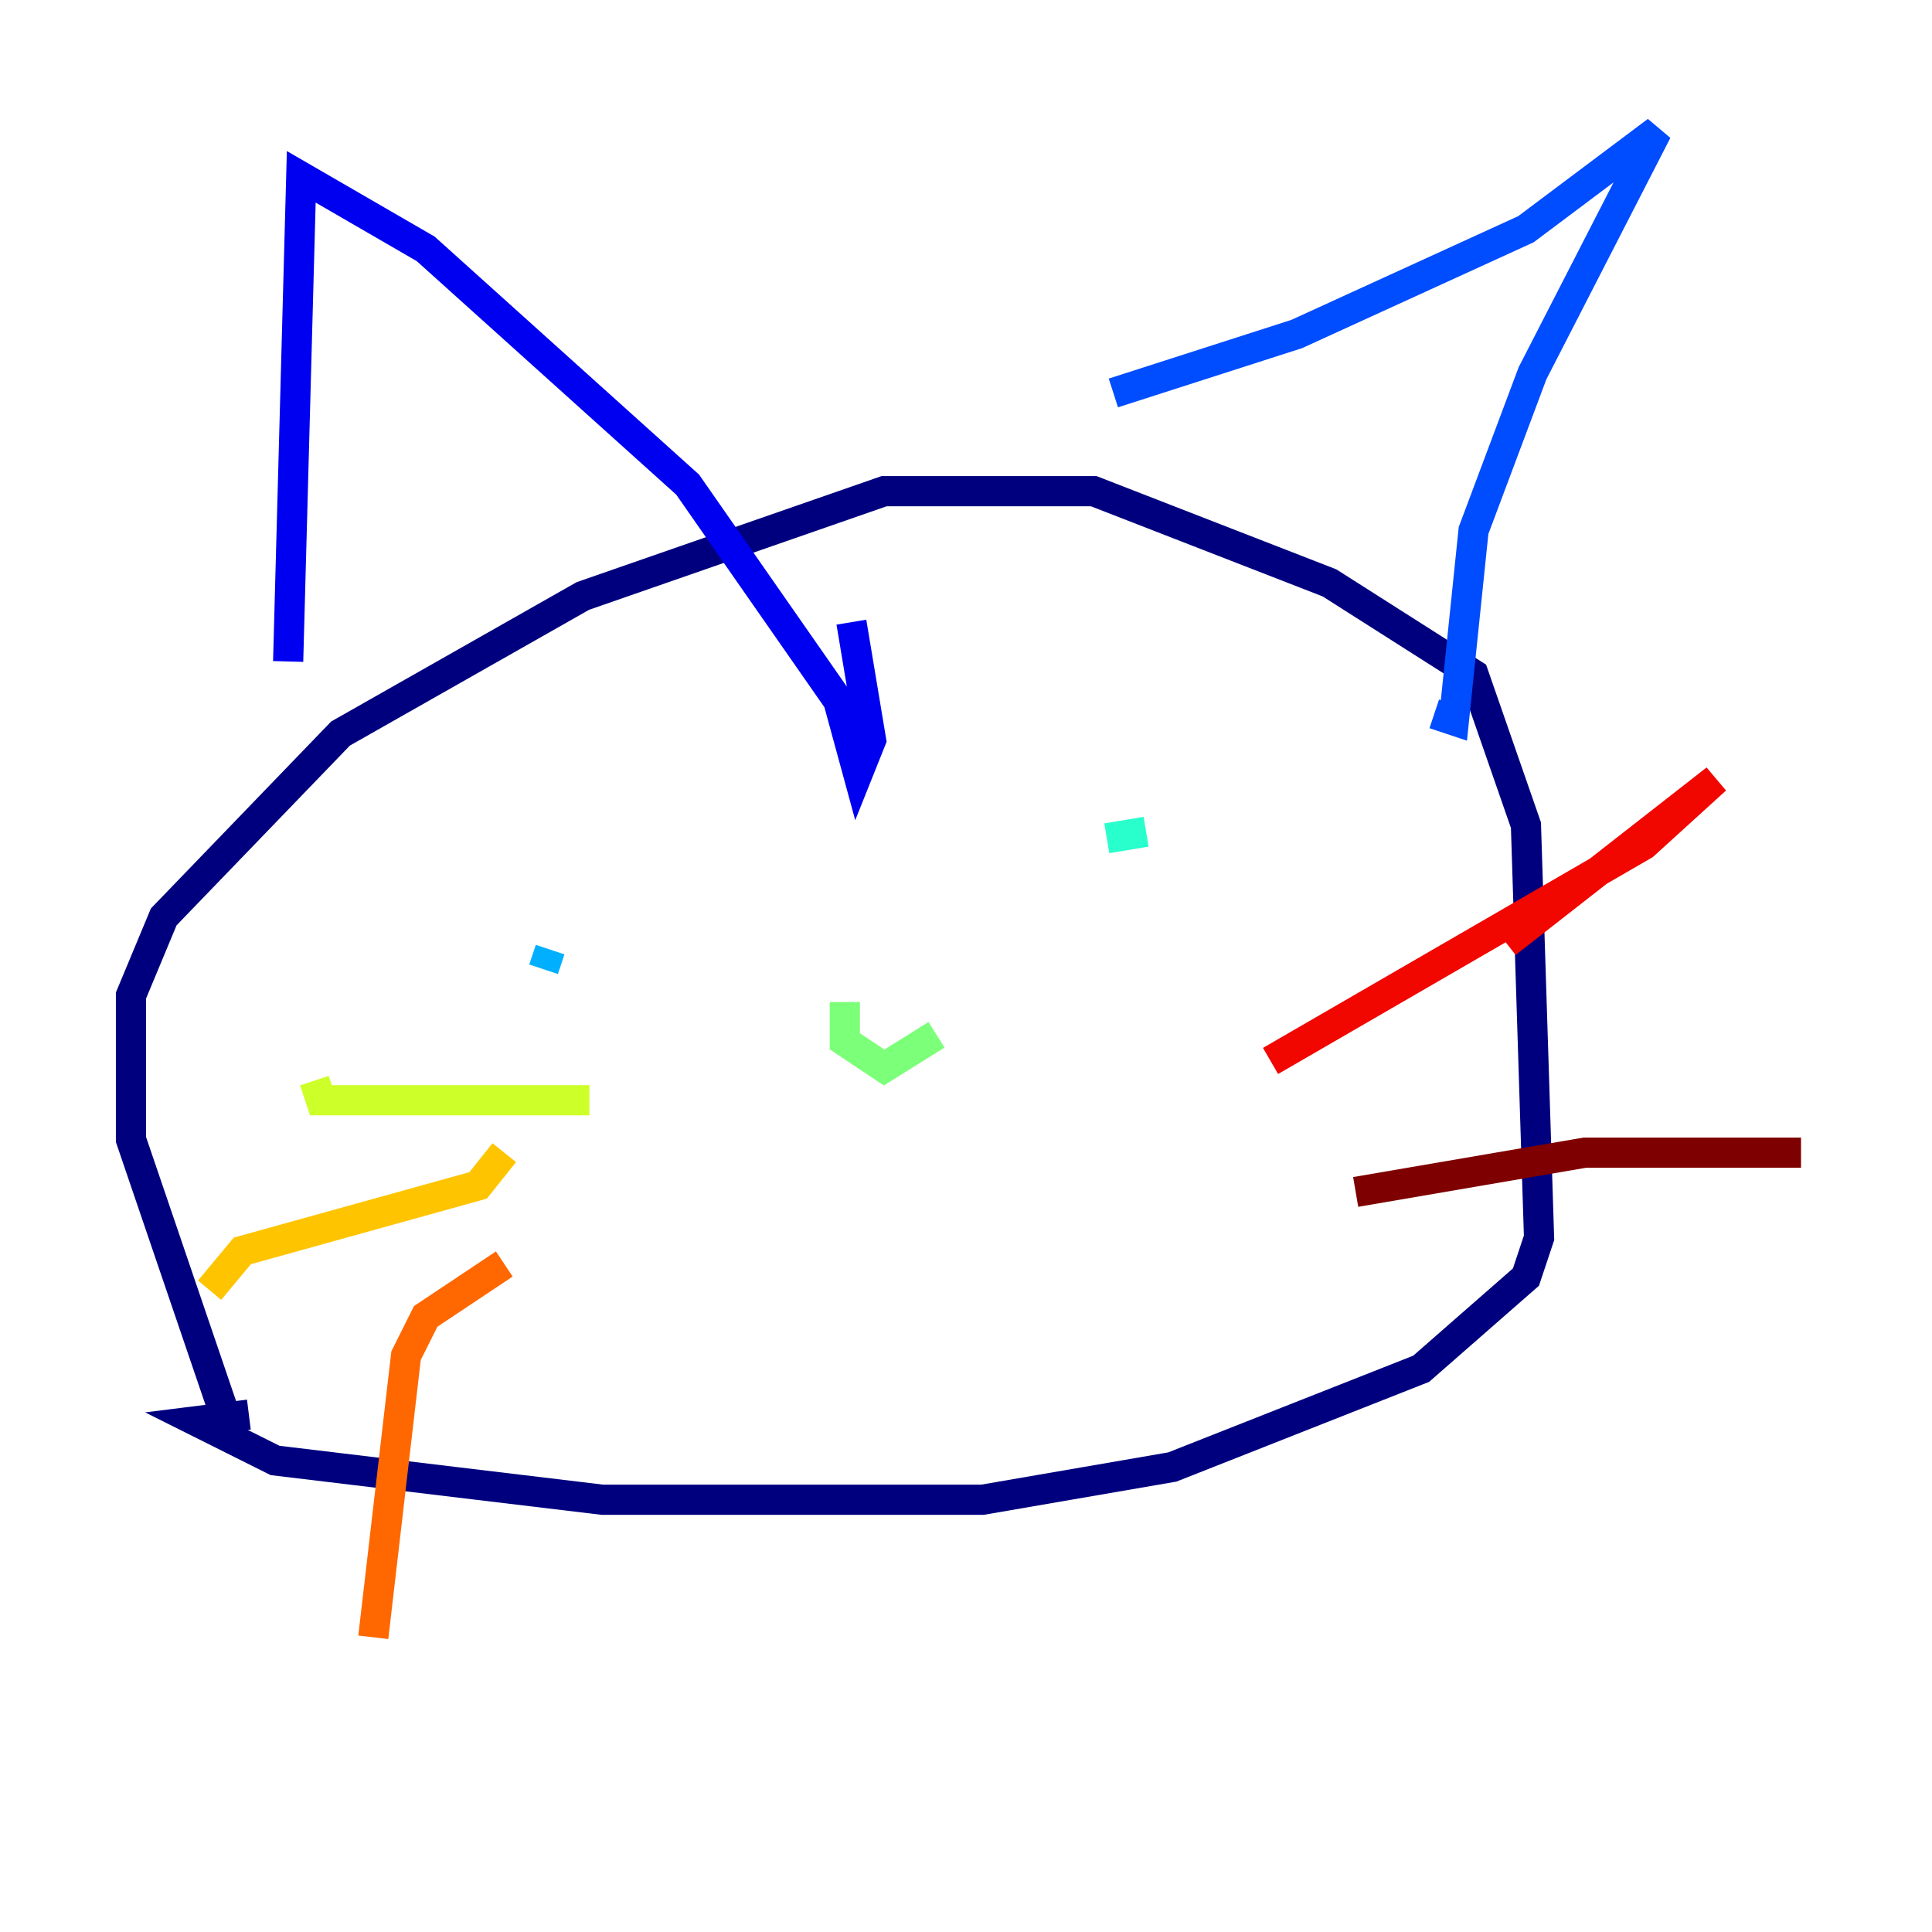 <?xml version="1.0" encoding="utf-8" ?>
<svg baseProfile="tiny" height="128" version="1.2" viewBox="0,0,128,128" width="128" xmlns="http://www.w3.org/2000/svg" xmlns:ev="http://www.w3.org/2001/xml-events" xmlns:xlink="http://www.w3.org/1999/xlink"><defs /><polyline fill="none" points="15.186,94.59 8.678,75.498 8.678,65.953 10.848,60.746 22.563,48.597 38.617,39.485 58.576,32.542 72.461,32.542 88.081,38.617 97.627,44.691 101.098,54.671 101.966,82.007 101.098,84.61 94.156,90.685 77.668,97.193 65.085,99.363 39.919,99.363 18.224,96.759 13.017,94.156 16.488,93.722" stroke="#00007f" stroke-width="2" /><polyline fill="none" points="19.091,43.824 19.959,11.715 28.203,16.488 45.559,32.108 55.539,46.427 56.841,51.2 57.709,49.031 56.407,41.22" stroke="#0000f1" stroke-width="2" /><polyline fill="none" points="73.763,26.034 85.912,22.129 101.098,15.186 109.776,8.678 101.532,24.732 97.627,35.146 96.325,47.729 95.024,47.295" stroke="#004cff" stroke-width="2" /><polyline fill="none" points="36.014,64.217 36.447,62.915" stroke="#00b0ff" stroke-width="2" /><polyline fill="none" points="75.932,55.105 73.329,55.539" stroke="#29ffcd" stroke-width="2" /><polyline fill="none" points="55.973,66.386 55.973,68.99 58.576,70.725 62.047,68.556" stroke="#7cff79" stroke-width="2" /><polyline fill="none" points="39.051,72.895 21.261,72.895 20.827,71.593" stroke="#cdff29" stroke-width="2" /><polyline fill="none" points="33.41,76.366 31.675,78.536 16.054,82.875 13.885,85.478" stroke="#ffc400" stroke-width="2" /><polyline fill="none" points="33.41,83.742 28.203,87.214 26.902,89.817 24.732,108.475" stroke="#ff6700" stroke-width="2" /><polyline fill="none" points="84.176,70.291 108.909,55.973 113.681,51.634 99.797,62.481" stroke="#f10700" stroke-width="2" /><polyline fill="none" points="89.817,78.969 105.003,76.366 119.322,76.366 107.607,76.366" stroke="#7f0000" stroke-width="2" /></svg>